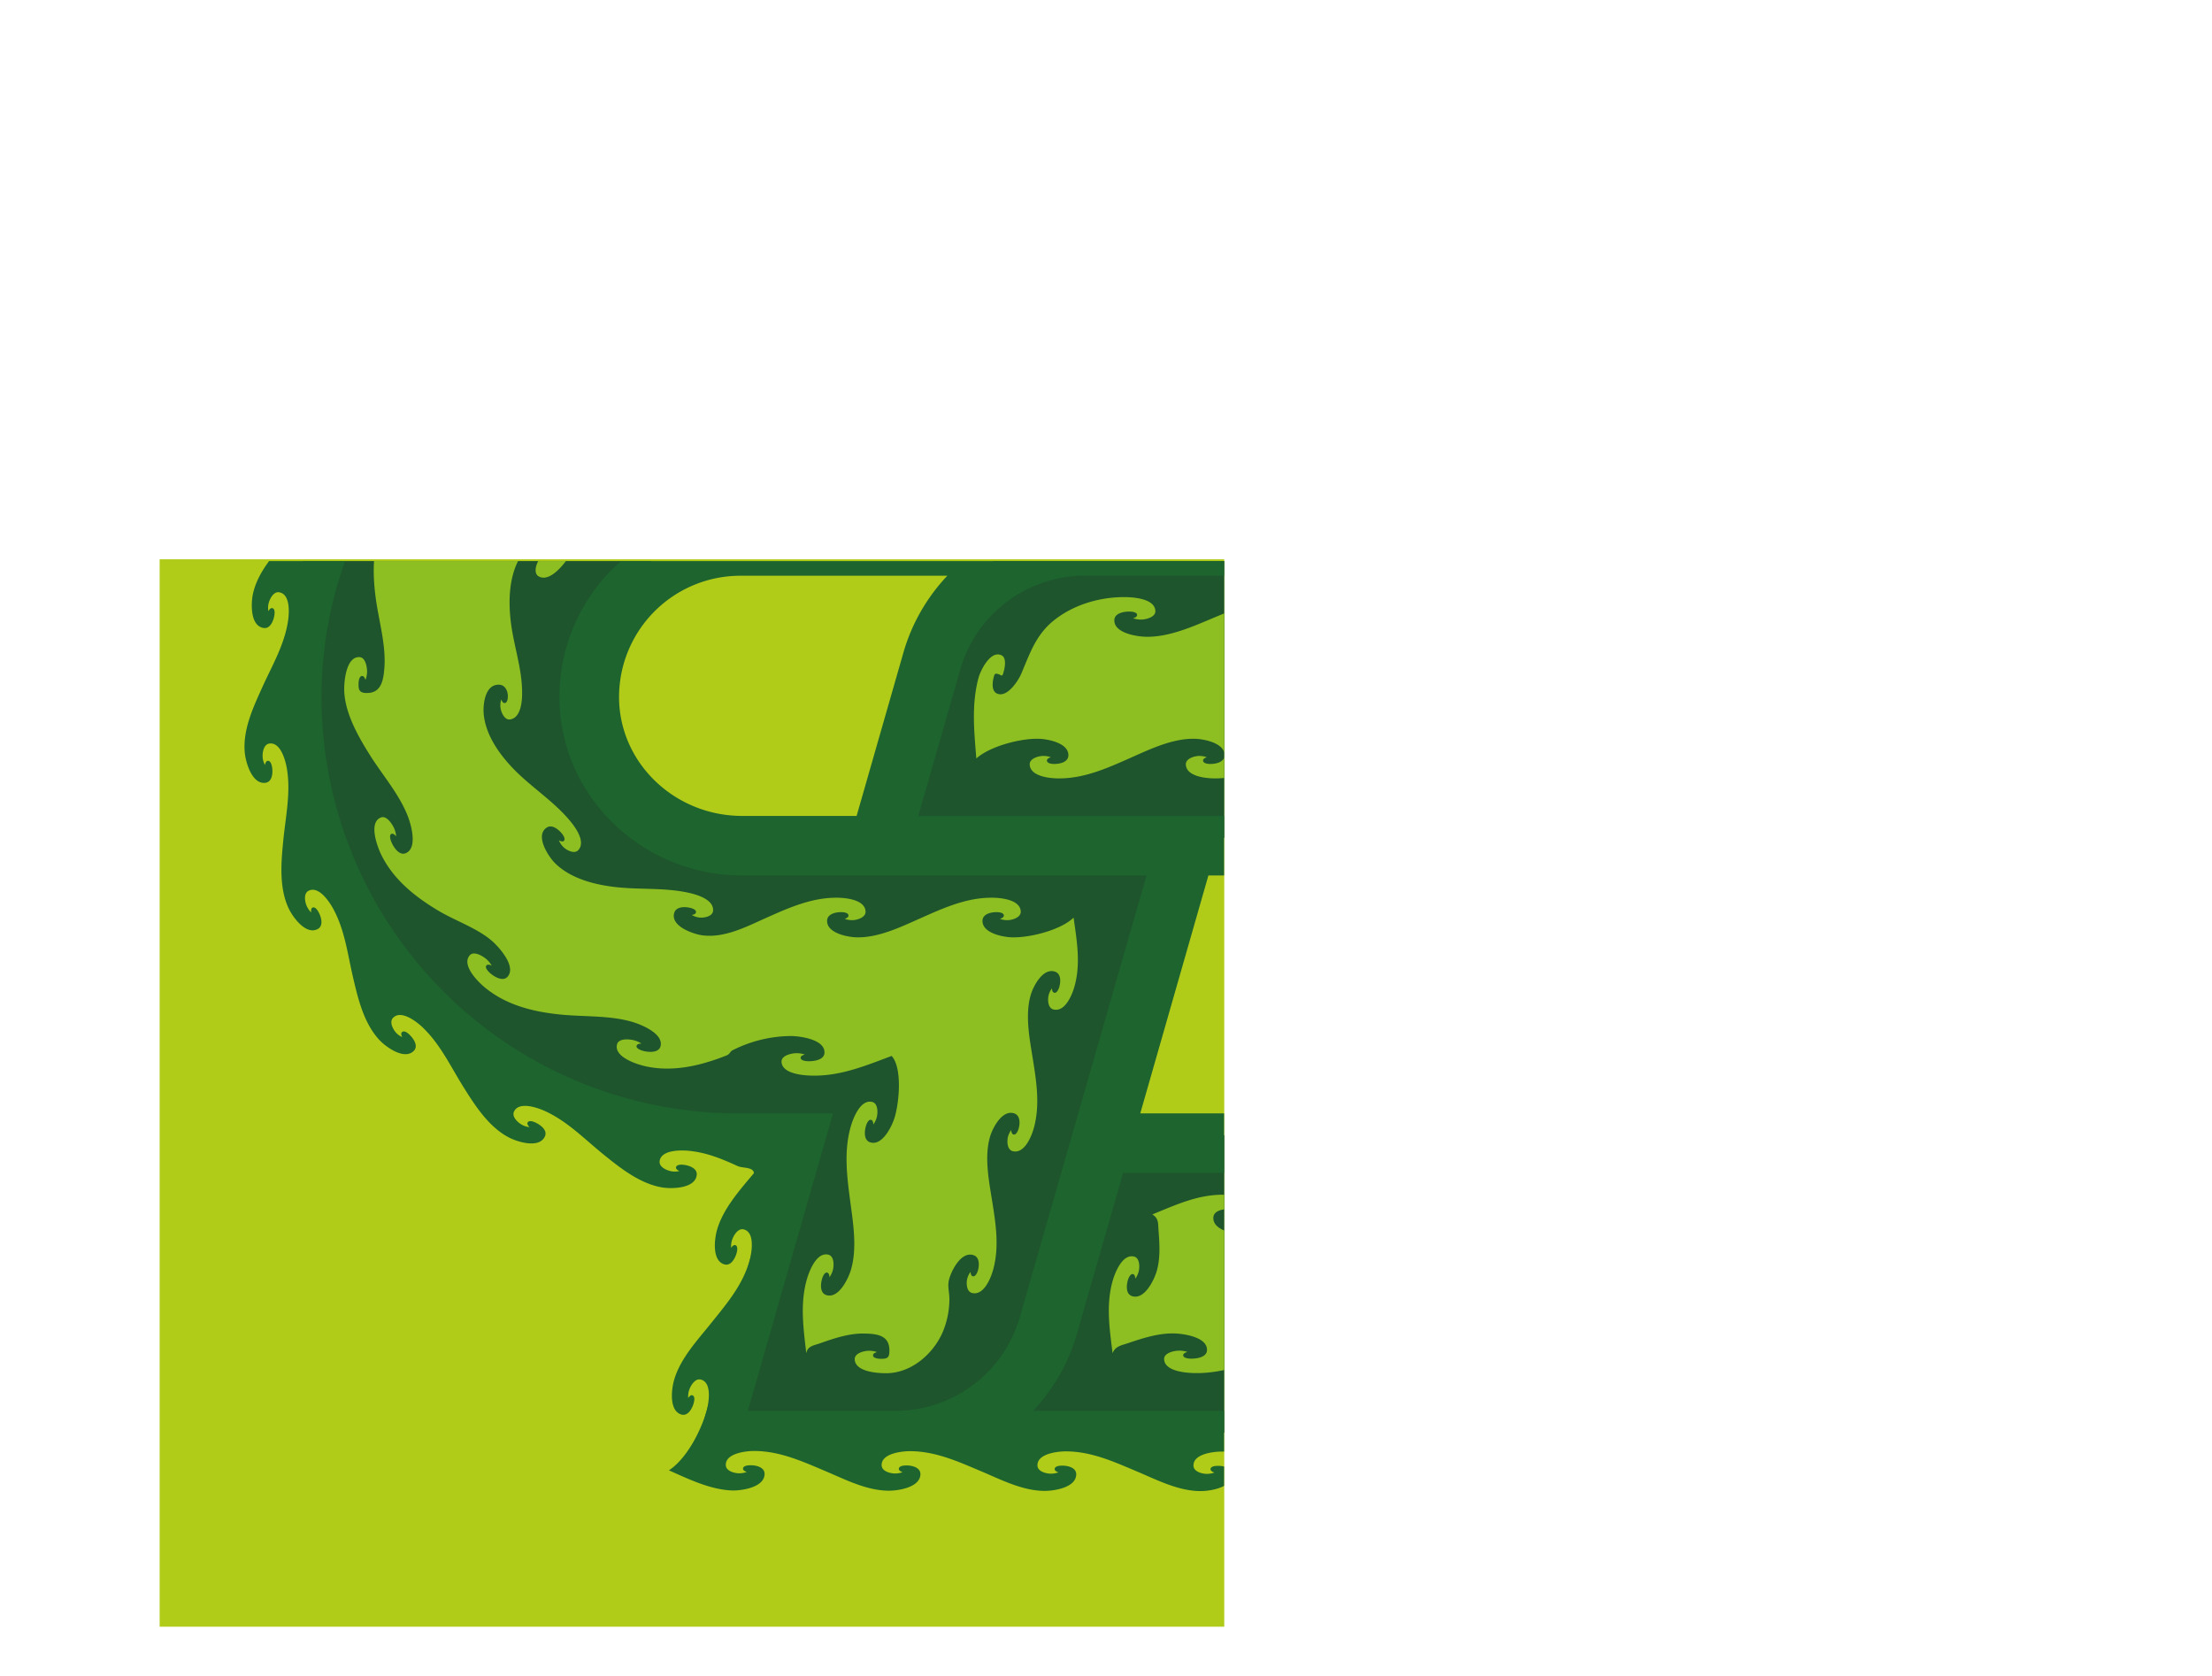 <svg viewBox="0 0 561 425" xmlns="http://www.w3.org/2000/svg" xmlns:xlink="http://www.w3.org/1999/xlink"><clipPath id="a"><path d="m40.6 142.17h269.77v270h-269.77z" transform="matrix(0 1 -1 0 452.66 101.68)"/></clipPath><filter id="b" height="130%" name="AI_Shadow_2_00000003793201940533875830000010771960283906682028_" width="140%" x="-15%" y="-15%"><feGaussianBlur in="SourceAlpha" result="blur" stdDeviation="3"/><feOffset dx="2" dy="2" in="blur" result="offsetBlurredAlpha"/><feMerge><feMergeNode in="offsetBlurredAlpha"/><feMergeNode in="SourceGraphic"/></feMerge></filter><path d="m40.15 142.17h270.68v270h-270.68z" fill="#b1cb19" transform="matrix(0 1 -1 0 452.66 101.68)"/><g clip-path="url(#a)"><path d="m449.14 249.9c.15 62.39-52.77 113.42-115.15 113.42h-108.79a40.23 40.23 0 0 0 38.67-29.14l13.29-46.29h58.84a37.73 37.73 0 0 0 37.61-40.49c-1.42-19.89-18.68-34.94-38.61-34.94h-114.08l13.44-46.89a40.24 40.24 0 0 1 38.64-29.14h63a112.44 112.44 0 0 1 80 33.44 113.77 113.77 0 0 1 33.14 80.03zm-263.4-113.47h134.84l21.47-74.83h-154.9c-62.6 0-115.51 51.21-115.15 113.81a113.13 113.13 0 0 0 113.14 112.48h14.13l-21.63 75.43h47.56a40.23 40.23 0 0 0 38.67-29.14l13.29-46.29 21.62-75.43h-112.56c-21 0-38.73-16.64-38.8-37.6a38.32 38.32 0 0 1 38.32-38.43z" fill="#1e552c"/><path d="m167.65 370.86c4.51-2.94 8.17-10.1 9.56-15.12.53-1.91 1.49-7.23-1.53-7.91-1.52-.34-2.68 1.8-3 3a5.33 5.33 0 0 0 -.14 1.69c.22-.32.66-.87 1.12-.67.7.3.39 1.6.23 2.11-.39 1.31-1.46 3.26-3.13 2.73-3.17-1-2.44-6.57-1.77-8.83 1.6-5.45 5.91-10 9.38-14.35 3.94-4.9 8-9.65 9.73-15.85.53-1.91 1.49-7.23-1.53-7.91-1.52-.34-2.68 1.8-3 3a5.35 5.35 0 0 0 -.14 1.69c.22-.32.66-.87 1.12-.67.7.31.39 1.6.23 2.11-.39 1.31-1.46 3.27-3.13 2.73-3.17-1-2.44-6.57-1.77-8.83 1.58-5.37 5.81-10.08 9.32-14.27-.09-1.63-2.86-1.22-4.14-1.82-4-1.83-7.85-3.42-12.35-3.86-2-.19-7.1-.29-7.42 2.67-.16 1.57 2.12 2.45 3.31 2.57a5.4 5.4 0 0 0 1.7-.11c-.35-.17-1-.52-.84-1 .2-.73 1.5-.63 2-.57 1.34.17 3.43.87 3.24 2.59-.4 3.43-6.28 3.52-8.62 3.16-5.76-.91-10.84-5-15.22-8.54-4.73-3.86-9-8.26-14.62-10.84-1.8-.82-6.61-2.58-7.88.12-.66 1.43 1.21 3 2.3 3.5a5.2 5.2 0 0 0 1.64.45c-.28-.28-.74-.8-.46-1.22.42-.63 1.62-.12 2.1.12 1.22.6 3 1.93 2.23 3.5-1.49 3.12-7.09 1.29-9.18.18-5.15-2.73-8.63-8.24-11.6-13-3.23-5.2-5.81-10.74-10.33-15-1.44-1.35-5.36-4.42-7.38-2.29-1.08 1.12.14 3.19 1 4a4.85 4.85 0 0 0 1.33.87c-.19-.37-.43-1 0-1.29.6-.48 1.55.39 1.94.78 1 1 2.18 2.79 1 4-2.36 2.42-7-.94-8.63-2.65-4-4.2-5.5-10.48-6.77-15.93-1.39-5.91-2.06-11.94-5-17.37-.94-1.75-3.68-6-6.31-4.63-1.39.73-.87 3.09-.31 4.15a5.38 5.38 0 0 0 1 1.34c-.05-.39-.1-1.08.38-1.25.71-.24 1.35.88 1.59 1.36.61 1.22 1.17 3.32-.36 4.11-3.06 1.57-6.39-3.21-7.38-5.36-2.43-5.26-1.85-11.7-1.3-17.27.6-6 1.91-12 .91-18-.33-2-1.55-6.87-4.49-6.42-1.55.25-1.81 2.65-1.63 3.83a5.06 5.06 0 0 0 .55 1.6c.07-.38.25-1.05.76-1.06.75 0 1 1.27 1.07 1.8.18 1.35 0 3.52-1.67 3.77-3.41.5-5-5.09-5.26-7.45-.61-5.76 2-11.41 4.3-16.5 2.48-5.54 5.62-10.74 6.61-16.83.33-2 .75-7-2.18-7.52-1.54-.28-2.57 1.92-2.77 3.1a5 5 0 0 0 0 1.69c.19-.34.58-.92 1.06-.76.71.24.53 1.52.43 2-.26 1.33-1.09 3.35-2.79 3-3.39-.61-3.11-6.45-2.58-8.76 1.28-5.65 5.69-10.41 9.54-14.49 4.17-4.41 8.84-8.29 11.78-13.71 1-1.75 3-6.38.41-7.83-1.37-.76-3.06 1-3.63 2a5.08 5.08 0 0 0 -.56 1.6c.3-.26.85-.68 1.25-.37.6.46 0 1.62-.27 2.08-.68 1.17-2.13 2.8-3.63 2-3-1.69-.82-7.11.43-9.11 3.07-4.92 8.77-8 13.73-10.6 5.19-2.75 10.85-4.83 15.19-8.94 1.44-1.36 4.86-5.14 2.83-7.32-1.07-1.16-3.22 0-4.09.8a5 5 0 0 0 -1 1.35c.36-.15 1-.38 1.3 0 .43.63-.5 1.54-.9 1.9-1 .9-2.9 2-4.06.74-2.33-2.55 1.43-7 3.25-8.55 4.44-3.73 10.82-4.89 16.35-5.87 6-1.06 12.08-1.41 17.69-4.06 1.79-.85 6.22-3.38 5-6.09-.66-1.43-3.06-1-4.14-.51a5 5 0 0 0 -1.4 1c.39 0 1.09-.05 1.23.44.21.72-.95 1.31-1.45 1.52-1.24.54-3.38 1-4.09-.57-1.41-3.14 3.55-6.22 5.74-7.11 5.39-2.17 11.81-1.29 17.36-.51 6 .86 11.92 2.41 18.07 1.66 2-.25 7-1.26 6.62-4.22-.17-1.56-2.57-1.92-3.76-1.79a5.38 5.38 0 0 0 -1.63.48c.38.09 1 .3 1 .8 0 .76-1.32.95-1.85 1-1.36.12-3.53-.11-3.71-1.82-.37-3.43 5.33-4.8 7.69-5 5.68-.36 10.53 2.64 15.57 4.77 5.77 2.43 11.44 5 17.85 5 2 0 7.33-.56 7.15-3.64-.09-1.56-2.46-2.08-3.65-2a5.26 5.26 0 0 0 -1.66.32c.37.13 1 .4.95.9-.1.75-1.42.81-2 .8-1.36 0-3.52-.51-3.47-2.25.1-3.32 5.62-4.16 8-4.14 5.67 0 11.24 2.92 16.33 5.07 5.77 2.43 11.44 5 17.85 5 2 0 7.33-.56 7.15-3.64-.09-1.56-2.46-2.08-3.65-2a5.26 5.26 0 0 0 -1.66.32c.37.13 1 .4 1 .9-.1.75-1.42.81-2 .8-1.36 0-3.52-.51-3.47-2.25.1-3.32 5.62-4.16 8-4.14 5.67 0 11.24 2.92 16.33 5.07 5.77 2.43 11.44 5 17.85 5 2 0 7.33-.56 7.15-3.64-.09-1.56-2.46-2.08-3.65-2a5.26 5.26 0 0 0 -1.66.32c.37.13 1 .4.95.9-.1.75-1.42.81-2 .8-1.36 0-3.52-.51-3.47-2.25.1-3.32 5.62-4.16 8-4.14 5.67 0 11.24 2.92 16.33 5.07 5.77 2.43 11.44 5 17.85 5 2 0 7.33-.56 7.15-3.64-.09-1.56-2.46-2.08-3.65-2a5.26 5.26 0 0 0 -1.66.32c.37.13 1 .4 1 .9-.1.75-1.42.81-2 .8-1.36 0-3.52-.51-3.47-2.25.1-3.32 5.62-4.16 8-4.14 5.58 0 11.26 2.81 16.23 5-4.57 1.25-8 9.69-9.21 13.89-.53 1.91-1.53 7.3 1.5 8 1.53.34 2.69-1.84 3-3a5.48 5.48 0 0 0 .14-1.71c-.22.32-.66.88-1.12.68-.71-.31-.38-1.62-.23-2.13.39-1.31 1.47-3.31 3.14-2.77 3.19 1 2.41 6.66 1.75 8.92-1.62 5.5-5.94 10.14-9.44 14.51-4 5-8.05 9.78-9.79 16-.53 1.91-1.53 7.3 1.51 8 1.53.34 2.69-1.84 3-3a5.46 5.46 0 0 0 .15-1.71c-.22.32-.66.88-1.12.68-.71-.31-.39-1.62-.23-2.13.39-1.31 1.46-3.3 3.14-2.77 3.19 1 2.41 6.66 1.75 8.92-1.6 5.42-5.85 10.19-9.38 14.43.12 1 3.08 1.55 4 1.87 4.14 1.39 7.71 3.28 12.32 3.67 2 .17 7.16.24 7.45-2.74.15-1.58-2.17-2.42-3.37-2.53a4.92 4.92 0 0 0 -1.71.13c.35.16 1 .5.85 1-.18.74-1.51.65-2 .59-1.35-.15-3.48-.82-3.3-2.55.35-3.45 6.31-3.59 8.66-3.24 5.82.85 11 4.88 15.44 8.42 4.82 3.84 9.14 8.23 14.85 10.78 1.81.81 6.68 2.59 7.94-.13.66-1.44-1.25-3-2.34-3.51a5.37 5.37 0 0 0 -1.66-.44c.27.27.75.8.47 1.22-.42.64-1.64.12-2.12-.11-1.22-.59-3-1.93-2.28-3.5 1.48-3.15 7.15-1.3 9.25-.21 5.21 2.73 8.76 8.24 11.8 13 3.29 5.22 5.94 10.78 10.51 15.06 1.52 1.42 4.39 3.24 6.32 1.14.44-.47.68-2.28.15-2.76a5.08 5.08 0 0 0 -1.42-1c.17.35.45 1 .05 1.31-.6.47-1.58-.42-2-.8-1-1-2.22-2.8-1-4 2-2.05 6.44.32 7.93 1.9 3.86 4.08 5.46 10.4 6.83 15.65 1.56 6 2.4 12.13 5.45 17.64 1 1.73 3.8 6.12 6.44 4.69 1.4-.75.8-3.17.22-4.22a5.24 5.24 0 0 0 -1.06-1.36c.06.38.12 1.09-.35 1.27-.72.25-1.39-.9-1.64-1.38-.62-1.21-1.27-3.37.27-4.18 3.08-1.64 6.52 3.29 7.54 5.42 2.55 5.34 2.1 11.91 1.65 17.62-.49 6.18-1.71 12.25-.64 18.45.34 1.95 1.59 7 4.56 6.55 1.56-.26 1.78-2.74 1.59-3.92a5.33 5.33 0 0 0 -.57-1.64c-.06.39-.23 1.08-.74 1.09-.76 0-1-1.31-1.09-1.84-.19-1.35-.1-3.6 1.62-3.86 3.44-.54 5.09 5.24 5.35 7.59.49 4.39-.76 12.79-4.18 15.67-.92.78-1.5 3.11-2 4.22a47.31 47.31 0 0 0 -4.36 12.86c-.3 1.95-.71 7.15 2.25 7.63 1.57.26 2.56-2 2.75-3.21a5.23 5.23 0 0 0 0-1.72c-.19.34-.57.94-1.05.79-.72-.23-.55-1.56-.45-2.09.24-1.33 1-3.43 2.75-3.15 3.44.58 3.17 6.58 2.68 8.9-1.24 5.78-5.62 10.71-9.47 14.93-4.18 4.58-8.87 8.61-11.83 14.15-.94 1.74-3.08 6.51-.44 8 1.39.77 3.09-1.05 3.66-2.1a5.51 5.51 0 0 0 .57-1.64c-.3.26-.86.71-1.26.4-.61-.47 0-1.65.27-2.12.68-1.18 2.14-2.89 3.66-2 3 1.69.78 7.26-.46 9.27-3.1 5-8.86 8.21-13.89 10.94-5.33 2.88-11.07 5.11-15.55 9.33-1.44 1.36-4.89 5.15-2.86 7.33 1.07 1.16 3.23 0 4.1-.8a5.29 5.29 0 0 0 1-1.35c-.36.15-1 .38-1.31 0-.42-.63.51-1.55.91-1.9 1-.91 2.91-2 4.07-.74 2.33 2.55-1.46 7-3.28 8.56-4.46 3.73-10.85 4.89-16.4 5.86-6 1.06-12.12 1.41-17.74 4.05-1.8.85-6.25 3.38-5 6.09.66 1.43 3.07 1 4.15.51a5.2 5.2 0 0 0 1.4-1c-.39 0-1.09 0-1.23-.44-.21-.73 1-1.31 1.46-1.52 1.24-.55 3.39-1 4.1.57 1.41 3.15-3.58 6.23-5.78 7.1-5.4 2.17-11.84 1.28-17.41.48-6-.86-11.95-2.43-18.11-1.69-2 .23-7 1.22-6.66 4.19.17 1.56 2.58 1.93 3.77 1.8a5.25 5.25 0 0 0 1.64-.48c-.38-.09-1.05-.3-1-.8 0-.76 1.32-.94 1.86-1 1.35-.12 3.54.12 3.71 1.84.35 3.43-5.37 4.78-7.73 4.92-5.76.34-11.29-2.64-16.43-4.8-5.77-2.44-11.44-5-17.85-5-2 0-7.34.56-7.16 3.65.09 1.55 2.46 2.08 3.65 2a5.27 5.27 0 0 0 1.66-.33c-.37-.13-1-.39-1-.89.1-.76 1.42-.82 2-.81 1.36 0 3.53.51 3.47 2.26-.1 3.32-5.62 4.15-8 4.14-5.67 0-11.24-2.93-16.34-5.07-5.77-2.44-11.44-5-17.85-5-2 0-7.34.56-7.16 3.65.09 1.55 2.46 2.08 3.65 2a5.27 5.27 0 0 0 1.66-.33c-.37-.13-1-.39-.95-.89.1-.76 1.42-.82 2-.81 1.36 0 3.53.51 3.47 2.26-.1 3.32-5.62 4.15-8 4.14-5.67 0-11.24-2.93-16.34-5.07-5.77-2.44-11.44-5-17.85-5-2 0-7.34.56-7.16 3.65.09 1.55 2.46 2.08 3.65 2a5.27 5.27 0 0 0 1.66-.33c-.37-.13-1-.39-.95-.89.1-.76 1.42-.82 2-.81 1.36 0 3.53.51 3.47 2.26-.1 3.32-5.62 4.15-8 4.14-5.67 0-11.24-2.93-16.34-5.07-5.77-2.44-11.44-5-17.85-5-2 0-7.34.56-7.16 3.65.09 1.55 2.46 2.08 3.65 2a5.27 5.27 0 0 0 1.66-.33c-.37-.13-1-.39-.95-.89.1-.76 1.42-.82 2-.81 1.36 0 3.53.51 3.47 2.26-.1 3.32-5.62 4.15-8 4.14-5.6-.12-11.28-2.9-16.26-5.11zm92.35-15.09h74a109.24 109.24 0 0 0 76.69-32.09c20-20.05 31-46.24 30.92-73.76a105.86 105.86 0 0 0 -31-74.74 104.51 104.51 0 0 0 -74.61-31.18h-63a32.84 32.84 0 0 0 -31.43 23.68l-10.68 37.26h104.11c24.18 0 44.45 18.43 46.14 41.94a45.29 45.29 0 0 1 -45.14 48.55h-53.16l-11.72 40.84a47.49 47.49 0 0 1 -11.12 19.5zm-72.33 0h37.53a32.83 32.83 0 0 0 31.42-23.67l32.15-112.1h-102.55c-25.48 0-46.27-20.24-46.34-45.12a45.87 45.87 0 0 1 45.86-46h129.16l17.1-59.74h-144.85a109.22 109.22 0 0 0 -76.84 32.2c-20 20.12-30.93 46.41-30.77 74a105.59 105.59 0 0 0 105.6 105h24.13zm99.52-75.43h48.81a30.17 30.17 0 0 0 30.09-32.41c-1.09-15.66-14.78-27.93-31.09-27.93h-30.53zm-101.45-136.34a30.78 30.78 0 0 0 -30.74 30.84c.05 16.58 14.07 30.07 31.25 30.07h29l11.87-41.42a47.47 47.47 0 0 1 11.14-19.49z" fill="#1d642e" filter="url(#b)"/><g fill="#8ebf22"><path d="m247.61 192.34c3.4-3.06 11-5.07 15.6-5 2.26 0 7.91 1 7.75 4.28-.08 1.73-2.35 2.15-3.71 2.11-.48 0-1.81-.15-1.73-.92.05-.44.6-.66 1-.78a5.37 5.37 0 0 0 -2-.33c-1.14 0-3.41.64-3.37 2.15.1 3.14 5.37 3.56 7.5 3.54 6.34 0 12.15-2.58 17.84-5.11 5-2.21 10.72-5 16.31-4.94 2.26 0 7.92 1 7.76 4.28-.09 1.73-2.35 2.15-3.72 2.11-.48 0-1.81-.15-1.72-.92.05-.44.59-.66.95-.78a5.4 5.4 0 0 0 -1.95-.33c-1.15 0-3.42.64-3.37 2.15.09 3.14 5.36 3.56 7.49 3.54 6.34 0 12.15-2.58 17.84-5.11 4.32-1.91 9.5-5.16 14.29-4.72 2.26.21 8.5 1.94 7.55 5.46-.45 1.64-2.75 1.63-4.09 1.38-.47-.09-1.76-.41-1.59-1.14.11-.44.69-.58 1.07-.65a4.94 4.94 0 0 0 -1.95-.57c-1.15-.1-3.53.32-3.56 1.88-.06 2.94 4.68 4 6.76 4.31 6 1 12 .4 18 .83 5.77.42 12.57 1.9 16.88 6.08 1.63 1.58 5.39 6.86 2.43 9-1.38 1-3.16-.46-4-1.49-.31-.37-1.12-1.43-.52-1.89.36-.28.9 0 1.24.16a5.23 5.23 0 0 0 -1.16-1.67c-.83-.8-2.95-2-3.95-.77-1.89 2.25 1.15 6 2.55 7.61 4 4.54 9.08 7.86 13.44 12 4.2 4 8.47 9.52 9.05 15.51.3 3.11-.05 7.31-3.94 7.08-1.71-.1-2.13-.68-2.14-2.4 0-.48.07-1.81.83-1.77.45 0 .7.57.84.92a5.28 5.28 0 0 0 .2-2c-.12-1.15-1-3.41-2.52-3.14-2.89.5-3 5.32-3 7.43.08 5.56 2.11 11.1 2.82 16.6.74 5.75.61 12.73-2.68 17.78-1.24 1.9-5.72 6.62-8.38 4.11-1.24-1.17-.14-3.19.71-4.25.29-.38 1.18-1.37 1.75-.87.34.3.19.88.08 1.24a5.3 5.3 0 0 0 1.42-1.45c.62-1 1.37-3.28 0-4-2.57-1.42-5.69 2.28-7 3.95-3.45 4.46-4.82 9.57-7.76 14.45-3 5-7.53 10.48-13.32 12.42-2.14.72-8.71 1.69-9.23-2-.24-1.69 1.93-2.59 3.25-2.9.47-.11 1.81-.35 1.94.4.08.45-.41.82-.72 1a5.44 5.44 0 0 0 2-.26c1.09-.38 3.16-1.73 2.55-3.18-1.15-2.72-6-1.71-8-1.21-5.8 1.41-10.88 4.18-16.23 6.53-5 2.22-10.81 5-16.44 4.95-2.26 0-8-.94-7.82-4.29.08-1.73 2.38-2.14 3.74-2.1.48 0 1.83.15 1.74.91-.05.44-.6.66-1 .79a5.78 5.78 0 0 0 2 .33c1.14 0 3.44-.64 3.4-2.16-.1-3.15-5.43-3.55-7.56-3.54-6.38 0-12 2.63-17.8 5 1.68 1 1.44 2.36 1.59 4.25.26 3.35.47 6.94-.5 10.2-.65 2.17-3.1 7.33-6.26 6.25-1.63-.55-1.41-2.84-1-4.14.15-.46.65-1.69 1.36-1.4.41.17.47.75.49 1.13a5.41 5.41 0 0 0 .85-1.78c.29-1.11.32-3.45-1.14-3.82-3-.78-4.89 4.15-5.47 6.21-1.7 6.09-.75 12.16 0 18.3.71-1.88 2.35-2 4.21-2.66 3.55-1.2 7.34-2.4 11.13-2.37 2.23 0 8.79.8 8.6 4.29-.09 1.82-2.73 2.14-4.11 2.11-.47 0-2-.12-1.92-.92.06-.46.69-.67 1.06-.78a6.37 6.37 0 0 0 -2.16-.33c-1.14 0-3.79.55-3.74 2.15.11 3.28 6.18 3.55 8.3 3.54 7 0 13.41-2.56 19.77-5.11 4.75-1.9 10.42-4.84 15.58-5.08 2.23-.11 8.07.21 8.38 3.45.17 1.81-2.29 2.48-3.67 2.58-.48 0-2 .06-1.93-.74 0-.45.59-.72.94-.87a6.61 6.61 0 0 0 -2.08-.16c-1.13.11-3.58.8-3.48 2.34.21 3.38 6.37 3.17 8.47 2.91 6.9-.86 12.72-4.72 17.86-9.17 4.31-3.74 8.41-8.51 13.5-11.21 2-1.05 7.41-3.26 9.06-.45.92 1.56-1 3.22-2.22 3.9-.41.23-1.75.88-2.06.15-.18-.42.23-.9.48-1.19a6.49 6.49 0 0 0 -1.95.74c-1 .58-2.9 2.26-2.15 3.61 1.64 2.95 7.1.15 8.9-1 5.87-3.7 9.51-9.64 12.3-15.83 2.35-5.2 4.08-11.25 7.57-15.84 1.35-1.78 5.34-6.06 8-4.21 1.5 1 .43 3.35-.37 4.47-.28.38-1.22 1.54-1.81 1-.34-.3-.17-.91-.06-1.27a6.08 6.08 0 0 0 -1.46 1.49c-.64.93-1.68 3.26-.44 4.17 2.73 2 6.52-2.86 7.67-4.64 3.77-5.84 4.55-12.79 4.39-19.59-.12-5.69-1.22-11.86-.14-17.51.42-2.19 2.08-7.78 5.3-7.34 1.8.25 1.88 2.8 1.66 4.17-.07.47-.4 1.92-1.16 1.71-.44-.13-.57-.74-.63-1.12a6.3 6.3 0 0 0 -.64 2c-.16 1.13-.06 3.67 1.46 3.94 3.34.58 4.57-5.47 4.8-7.59.77-7-1.62-13.88-4.94-20-2.68-4.92-6.43-9.87-7.94-15.33-.6-2.15-1.51-7.79 1.56-8.8 1.71-.56 2.9 1.63 3.3 2.95.14.45.48 1.86-.3 2-.44.09-.83-.4-1.05-.71a6.05 6.05 0 0 0 .29 2c.36 1.08 1.57 3.26 3 2.82 3.22-1 1.72-6.78 1-8.78-2.32-6.44-7.32-11.16-12.73-15.1-4.53-3.3-10-6.17-13.73-10.47-1.46-1.69-4.69-6.41-2.34-8.63 1.31-1.23 3.32.24 4.24 1.26.33.35 1.23 1.49.59 1.95-.37.27-.92 0-1.25-.19a5.92 5.92 0 0 0 1.13 1.71c.77.83 2.8 2.28 3.94 1.26 2.5-2.24-1.33-6.86-2.84-8.37-4.84-4.83-11.37-7-17.94-8.25-5.5-1.06-11.69-1.32-16.87-3.61-2-.91-7-3.78-5.81-6.8.65-1.67 3.1-1.21 4.37-.68.44.18 1.74.82 1.37 1.51-.22.4-.84.39-1.22.37a6.08 6.08 0 0 0 1.76 1.06c1.05.41 3.5.85 4.1-.56 1.31-3.09-4.15-5.63-6.15-6.34-6.46-2.29-13.29-1.41-19.76.3-5.18 1.37-10.94 4-16.37 4-2.24 0-8.39-.86-8.22-4.28.09-1.78 2.56-2.15 3.94-2.11.47 0 1.92.13 1.83.91-.06.45-.65.67-1 .78a5.78 5.78 0 0 0 2.06.33c1.14 0 3.63-.59 3.58-2.15-.1-3.22-5.82-3.55-7.94-3.54-6.68 0-12.85 2.57-18.91 5.11-5.33 2.23-11.38 5-17.29 4.95-2.25 0-8.4-.86-8.22-4.28.08-1.78 2.56-2.15 3.93-2.11.48 0 1.93.13 1.83.91 0 .45-.64.67-1 .78a5.83 5.83 0 0 0 2.07.33c1.14 0 3.62-.59 3.57-2.15-.1-3.22-5.81-3.55-7.94-3.54-6.34 0-13 2-17.91 6-4.49 3.65-6 8.36-8.16 13.43-.76 1.78-3.5 6-6 5.09-1.73-.6-1.3-3.27-.88-4.59.2-.62.49-.57 1.07-.4a2.14 2.14 0 0 1 .71.35c.45 0 .47-.4.59-.8.32-1.06.86-3.63-.46-4.3-2.8-1.42-5.33 3.76-5.86 5.65-1.84 6.83-1.11 13.62-.57 20.49z"/><path d="m305.43 116.31c-.84-1-.77-2.88-.93-4.17-.46-3.62-.95-7.66.11-11.23.66-2.19 3.06-6.75 6.11-5.72 1.57.53 1.49 2.6 1.07 3.89-.15.47-.63 1.56-1.32 1.28-.4-.16-.48-.69-.51-1.06a4.65 4.65 0 0 0 -.82 1.65c-.28 1.11-.2 3.23 1.21 3.6 2.94.75 4.75-3.65 5.32-5.71 1.6-5.72.52-11.4-.32-17.12a33 33 0 0 1 -16.79 5c-2.25 0-8.47-.84-8.3-4.28.09-1.79 2.59-2.15 4-2.11.48 0 1.94.13 1.85.92-.06.45-.66.66-1 .78a6.12 6.12 0 0 0 2.08.33c1.14 0 3.66-.58 3.61-2.15-.1-3.23-5.89-3.55-8-3.54-6.73 0-12.95 2.57-19.07 5.11-5.39 2.23-11.48 5-17.44 4.94-2.25 0-8.47-.84-8.3-4.28.09-1.79 2.6-2.15 4-2.11.48 0 1.94.13 1.85.92-.06.45-.66.66-1 .78a6.12 6.12 0 0 0 2.08.33c1.14 0 3.66-.58 3.61-2.15-.1-3.23-5.89-3.55-8-3.54-6.73 0-12.95 2.57-19.07 5.11-5.38 2.23-11.48 5-17.44 4.94-2.25 0-8.47-.84-8.3-4.28.09-1.79 2.6-2.15 4-2.11.48 0 1.94.13 1.85.92-.06.45-.66.66-1 .78a6.12 6.12 0 0 0 2.08.33c1.14 0 3.66-.58 3.61-2.15-.1-3.23-5.89-3.55-8-3.54-6.73 0-13 2.57-19.07 5.11-5 2.08-10 5.19-15.56 6-2.21.33-8.17.65-8.81-2.57-.35-1.79 2.09-2.71 3.46-3 .46-.08 2-.26 2 .54 0 .45-.53.78-.87 1a6.29 6.29 0 0 0 2.12-.06c1.11-.21 3.54-1.14 3.29-2.68-.56-3.36-6.78-2.49-8.85-2-6.87 1.57-12.36 6-17.12 11-4 4.19-7.69 9.38-12.56 12.63-1.85 1.24-7.12 4.08-9.06 1.43-1.09-1.47.73-3.33 1.86-4.13.39-.28 1.67-1.08 2.06-.38.22.4-.15.93-.37 1.24a6.49 6.49 0 0 0 1.89-1c.91-.67 2.71-2.55 1.82-3.82-1.94-2.8-7.18.64-8.86 2-5.52 4.32-8.57 10.62-10.72 17.15-1.79 5.41-2.87 11.6-5.83 16.54-1.15 1.92-4.65 6.6-7.52 5.06-1.6-.86-.79-3.28-.12-4.48.24-.42 1-1.67 1.69-1.2.37.26.27.89.2 1.26a6.24 6.24 0 0 0 1.29-1.64c.54-1 1.32-3.42 0-4.19-2.93-1.7-6.17 3.55-7.12 5.45-3.1 6.23-3.1 13.22-2.17 20 .78 5.64 2.58 11.64 2.16 17.38-.24 3.23-.8 6.44-4.45 6.43-1.8 0-2.18-.7-2.1-2.48 0-.47.17-1.95 1-1.83.45.07.64.67.75 1a6.23 6.23 0 0 0 .41-2.05c0-1.13-.36-3.65-1.9-3.74-3.38-.19-3.91 6-3.9 8.08 0 5.87 3.58 12.12 6.64 16.95 3.16 5 7.39 9.83 9.52 15.39.8 2.07 2.5 7.95-.51 9.28-1.69.75-3.14-1.5-3.67-2.78-.19-.43-.71-1.9.06-2.12.44-.13.88.36 1.14.65a6.78 6.78 0 0 0 -.54-2.09c-.45-1-1.9-3.28-3.35-2.69-3.19 1.28-.89 7.32 0 9.23 3.09 6.47 8.74 10.94 14.79 14.52 4.35 2.57 10.29 4.55 13.89 8 1.61 1.53 5.64 6.11 3.48 8.6-1.21 1.39-3.46 0-4.5-.94-.35-.31-1.44-1.41-.84-1.94.35-.31 1-.06 1.3.1a6.6 6.6 0 0 0 -1.36-1.66c-.86-.74-3.12-2.13-4.18-1-2.32 2.53 2.3 7 3.94 8.3 5.55 4.52 12.53 6.15 19.5 6.8 5.85.54 12.24.16 17.92 1.87 2.13.65 7.78 2.91 7 6.1-.44 1.79-3.09 1.56-4.43 1.2-.45-.13-1.93-.61-1.63-1.36.17-.42.82-.47 1.21-.5a6.5 6.5 0 0 0 -2-.85c-1.1-.28-3.74-.5-4.17 1-.94 3.31 5.2 5.18 7.27 5.63 7 1.52 14-.2 20.46-2.75.89-.35.92-1 1.52-1.31a33.39 33.39 0 0 1 14.73-3.63c2.22 0 8.8.79 8.61 4.28-.09 1.82-2.74 2.15-4.12 2.11-.47 0-2-.12-1.92-.92.06-.46.69-.67 1.06-.78a6.65 6.65 0 0 0 -2.17-.33c-1.13 0-3.79.55-3.74 2.15.1 3.28 6.2 3.55 8.32 3.54 7 0 13.22-2.61 19.61-5 2.71 3 1.93 11.64.79 15.49-.64 2.16-3.11 7.49-6.29 6.4-1.65-.56-1.4-2.91-1-4.21.15-.46.65-1.73 1.37-1.44.41.17.46.77.48 1.15a5.56 5.56 0 0 0 .87-1.82c.29-1.1.36-3.51-1.13-3.89-3.06-.78-4.93 4.31-5.5 6.36-1.74 6.2-.92 12.58-.09 18.86.73 5.5 1.79 11.87.18 17.32-.64 2.17-3.11 7.49-6.3 6.41-1.65-.56-1.4-2.91-1-4.22.14-.45.65-1.73 1.36-1.43.42.17.47.77.49 1.14a5.59 5.59 0 0 0 .86-1.81c.29-1.11.36-3.52-1.12-3.9-3.07-.78-4.93 4.31-5.51 6.36-1.73 6.2-.82 12.4-.11 18.66.29-1.93 2-2 3.72-2.64 3.42-1.2 7.08-2.42 10.75-2.39s6.59.5 6.61 4.29c0 1.81-.43 2.16-2.32 2.11-.47 0-1.93-.14-1.83-.92 0-.45.64-.66 1-.78a5.89 5.89 0 0 0 -2.08-.33c-1.14 0-3.62.59-3.57 2.15.1 3.22 5.83 3.55 8 3.54 6.38 0 12.07-5 14.41-10.65a21.62 21.62 0 0 0 1.6-8.14c0-2-.6-3.29 0-5.27.65-2.18 3.06-6.91 6.14-5.87 1.59.54 1.47 2.67 1.06 4-.15.47-.64 1.6-1.33 1.32-.4-.16-.48-.71-.51-1.08a4.78 4.78 0 0 0 -.82 1.68c-.29 1.11-.24 3.29 1.19 3.66 3 .76 4.78-3.79 5.35-5.84 1.63-5.82.68-11.79-.26-17.63-.81-5.09-2-11.1-.5-16.19.65-2.19 3.07-6.91 6.14-5.87 1.59.54 1.48 2.67 1.06 4-.15.46-.64 1.6-1.33 1.32-.4-.17-.48-.71-.5-1.09a4.68 4.68 0 0 0 -.83 1.69c-.29 1.11-.23 3.29 1.19 3.65 3 .76 4.78-3.78 5.36-5.84 1.62-5.81.67-11.79-.26-17.62-.82-5.1-2-11.11-.51-16.19.65-2.19 3.07-6.91 6.15-5.87 1.59.53 1.47 2.66 1.05 4-.15.47-.63 1.6-1.33 1.32-.4-.16-.48-.71-.5-1.08a4.89 4.89 0 0 0 -.83 1.68c-.29 1.11-.23 3.3 1.19 3.66 3 .76 4.79-3.78 5.36-5.84 1.63-5.82.58-11.6-.23-17.44-3.2 3.11-10.88 5.07-15.39 5-2.27 0-7.87-1-7.71-4.28.08-1.72 2.33-2.15 3.69-2.11.48 0 1.8.15 1.72.91-.05.44-.59.66-1 .79a5.31 5.31 0 0 0 1.94.33c1.14 0 3.39-.65 3.35-2.16-.09-3.13-5.32-3.55-7.45-3.53-6.31 0-12.08 2.58-17.74 5.1-5 2.21-10.65 5-16.21 4.95-2.27 0-7.87-1-7.71-4.28.08-1.72 2.33-2.15 3.69-2.11.48 0 1.8.15 1.72.91 0 .44-.59.66-.95.79a5.35 5.35 0 0 0 1.94.33c1.14 0 3.4-.65 3.35-2.16-.09-3.13-5.32-3.55-7.45-3.53-6.31 0-12.08 2.58-17.73 5.1-5 2.23-10.62 5.2-16.25 4.43-2.27-.31-8.15-2.31-7.08-5.73.51-1.6 2.72-1.54 4-1.24.48.11 1.7.48 1.49 1.2-.12.43-.68.55-1.06.61a5 5 0 0 0 1.87.65c1.14.14 3.44-.21 3.54-1.74.19-2.9-4.3-4.13-6.37-4.57-5.77-1.24-11.69-.77-17.52-1.32-5.6-.53-12.22-2.09-16.31-6.27-1.59-1.63-5-6.82-2.06-8.86 1.38-1 3.08.45 3.94 1.5.3.37 1 1.41.44 1.86-.36.26-.89 0-1.22-.17a4.92 4.92 0 0 0 1.08 1.65c.81.82 2.84 1.95 3.86.8 1.93-2.17-.86-5.89-2.22-7.51-3.79-4.51-8.74-7.78-13-11.83-4.07-3.9-8.26-9.28-8.79-15.12-.23-2.49.34-7.7 4-7.45 1.5.1 2.12 1.65 2.12 2.92 0 .48-.09 1.75-.84 1.72-.44 0-.69-.55-.83-.9a4.82 4.82 0 0 0 -.21 2c.12 1.15 1 3.31 2.49 3.06 2.86-.48 3.06-5.1 3-7.22-.08-5.68-2-11.23-2.77-16.83s-.68-12.5 2.53-17.46c1.24-1.92 5.61-6.48 8.25-4 1.24 1.14.21 3.13-.63 4.2-.3.38-1.16 1.34-1.73.85-.34-.3-.2-.87-.09-1.23a5 5 0 0 0 -1.39 1.42c-.62 1-1.31 3.23.05 4 2.55 1.4 5.6-2.19 6.88-3.87 3.49-4.83 5.49-10.3 8.49-15.3 2.85-4.85 7.1-10.17 12.63-12.07 2.16-.74 8.33-1.6 8.9 2 .26 1.66-1.74 2.59-3 2.91-.47.11-1.73.33-1.87-.41-.09-.43.37-.8.67-1a5 5 0 0 0 -1.95.26c-1.09.39-3 1.73-2.38 3.15 1.13 2.66 5.68 1.76 7.73 1.23 5.46-1.41 9.86-4.53 14.77-6.72s10.66-5 16.23-5c2.26 0 7.88 1 7.72 4.29-.09 1.72-2.33 2.15-3.7 2.11-.48 0-1.8-.16-1.72-.92 0-.44.59-.66.95-.78a5.15 5.15 0 0 0 -1.94-.33c-1.14 0-3.4.64-3.35 2.15.09 3.13 5.32 3.55 7.45 3.54 6.32 0 12.09-2.59 17.75-5.11 5-2.21 10.67-5 16.23-5 2.27 0 7.88 1 7.72 4.29-.08 1.72-2.33 2.15-3.7 2.11-.48 0-1.8-.16-1.71-.92 0-.44.59-.66.94-.78a5.11 5.11 0 0 0 -1.94-.33c-1.14 0-3.4.64-3.35 2.15.09 3.13 5.32 3.55 7.46 3.54 6.31 0 12.09-2.59 17.75-5.11 4.95-2.21 10.66-5 16.22-5 2.27 0 7.88 1 7.72 4.29-.08 1.72-2.33 2.15-3.69 2.11-.49 0-1.81-.16-1.72-.92.05-.44.59-.66.95-.78a5.18 5.18 0 0 0 -1.94-.33c-1.15 0-3.4.64-3.36 2.15.09 3.13 5.33 3.55 7.46 3.54 6.24-.01 11.81-2.6 17.5-5z"/></g></g></svg>